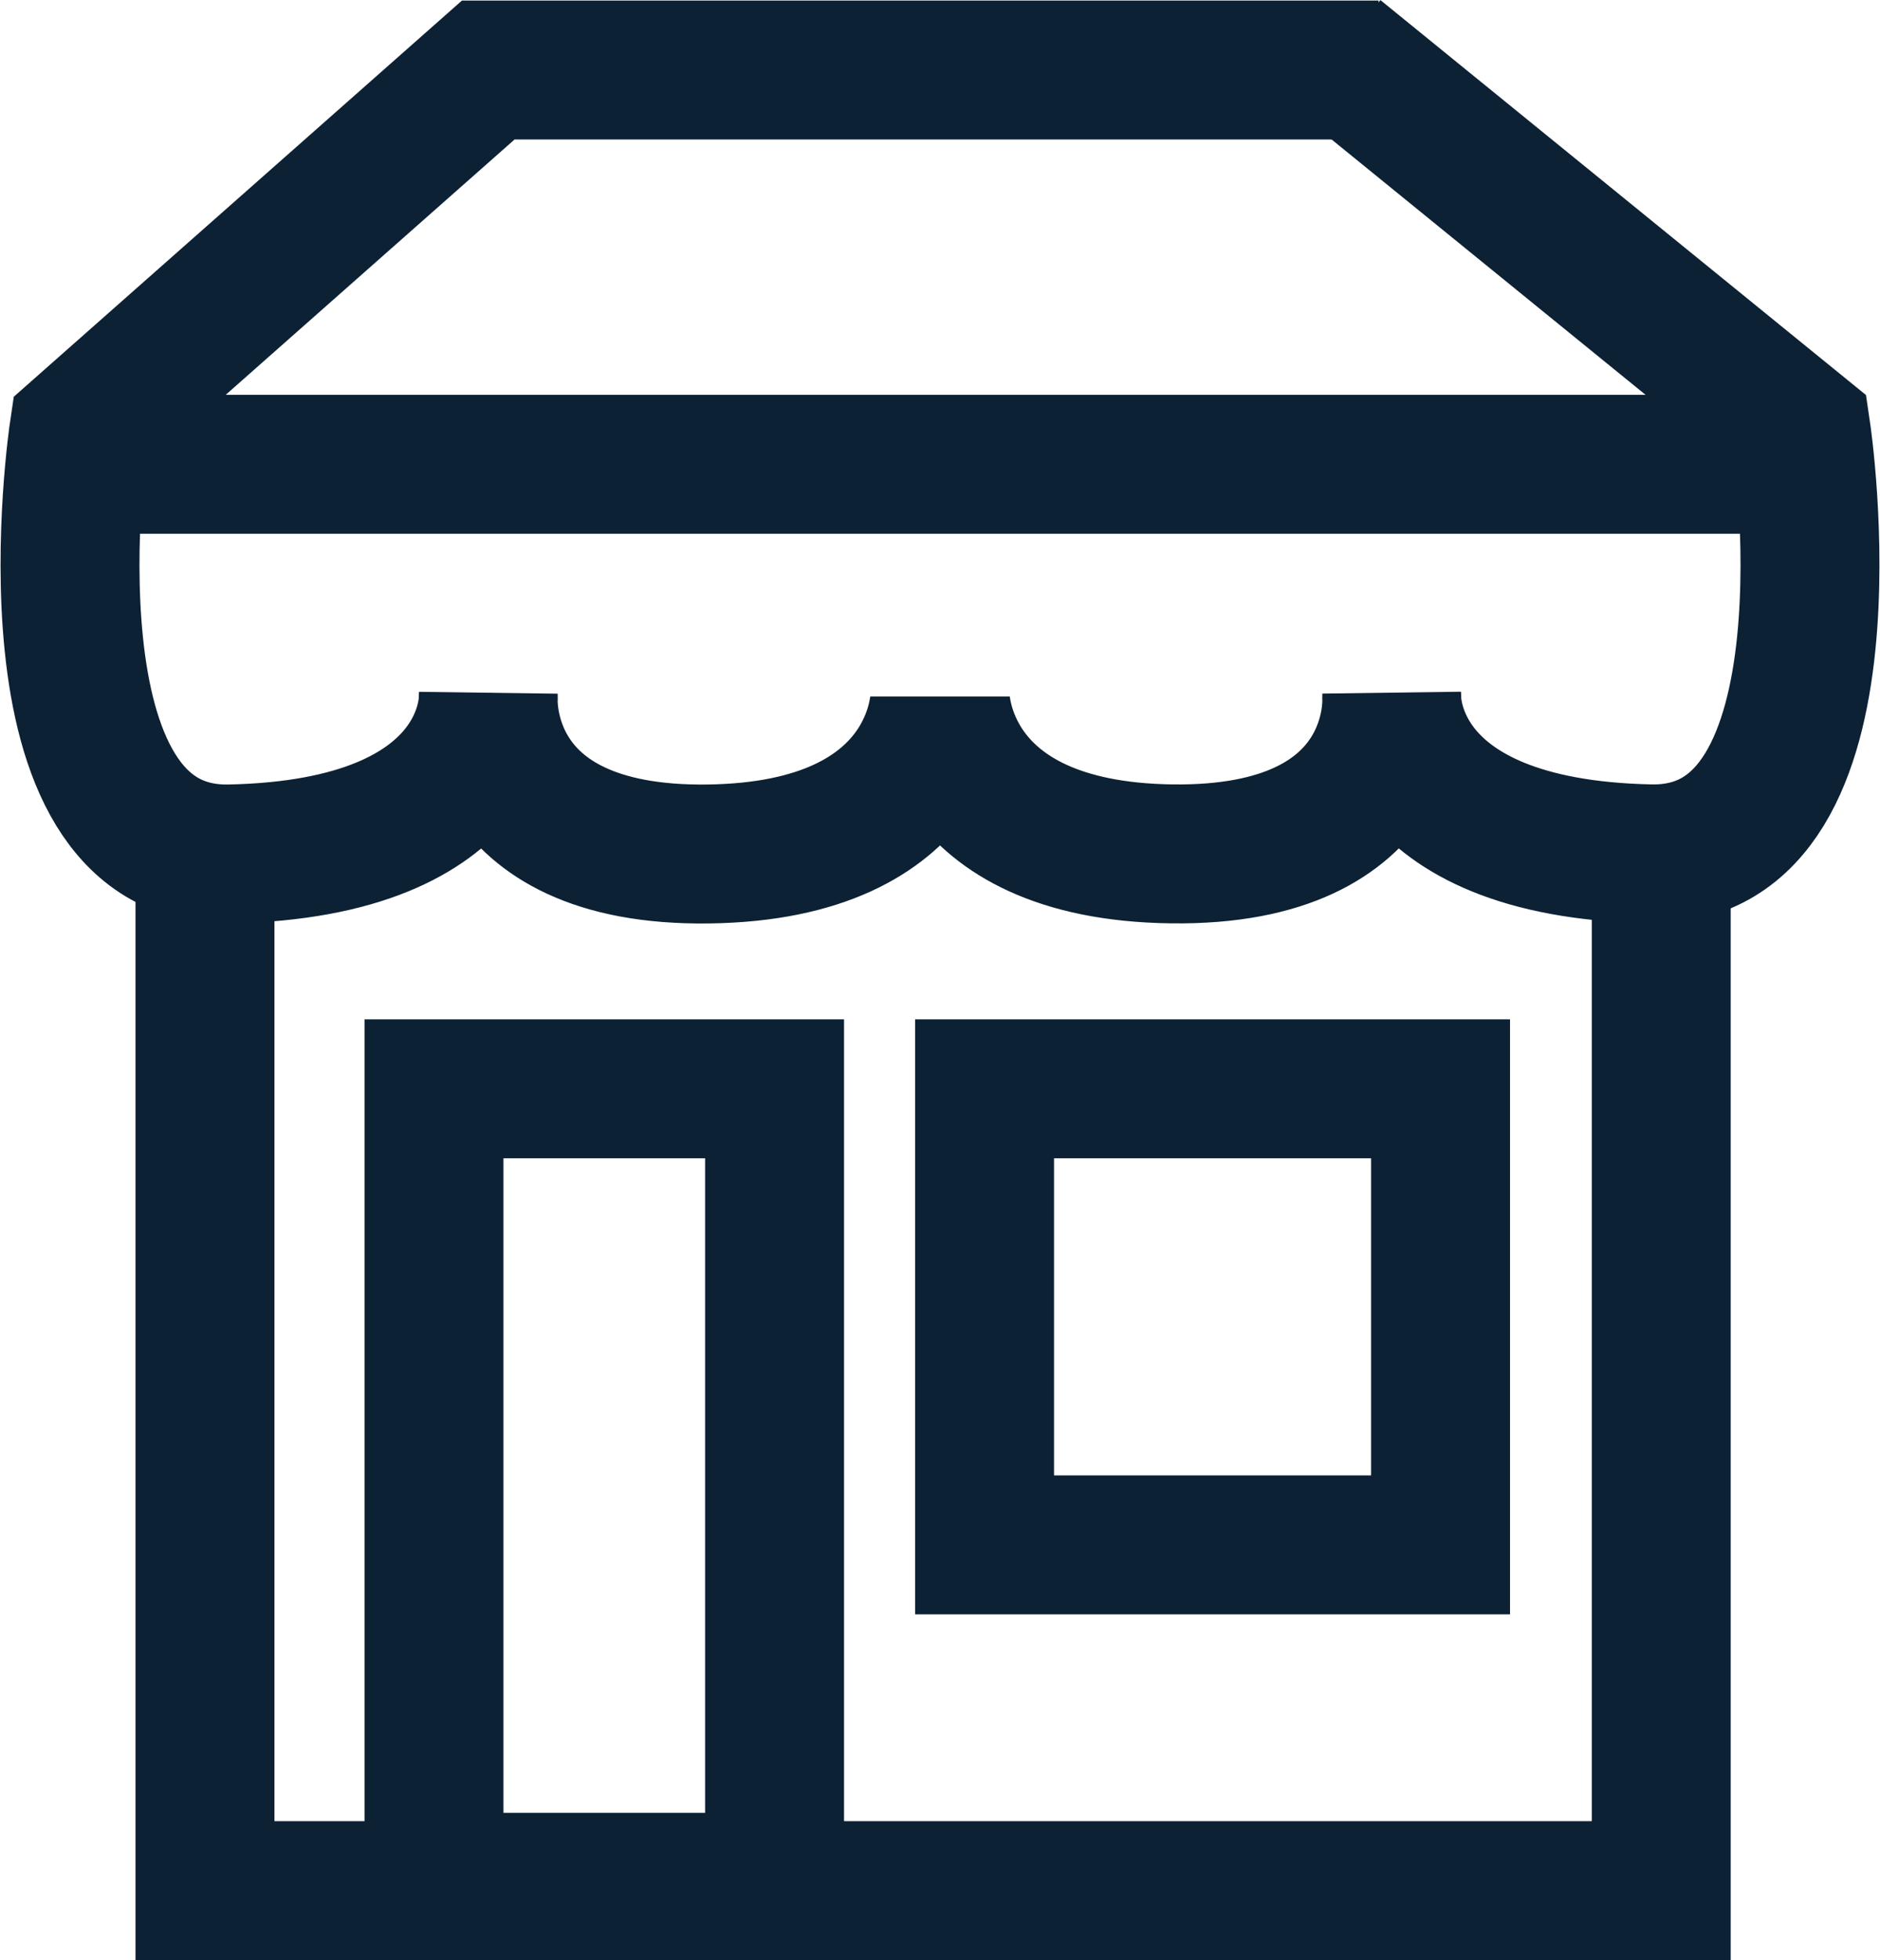 <svg xmlns="http://www.w3.org/2000/svg" width="17.592" height="18.341" viewBox="0 0 17.592 18.341">
  <g id="Group_552" data-name="Group 552" transform="translate(-25.057 -314.886)">
    <g id="Group_377" data-name="Group 377" transform="translate(25.685 315.39)">
      <path id="Path_708" data-name="Path 708" d="M378.976-12055.048s0,1.442-2.166,1.471-2.059-1.471-2.059-1.471.063,1.421-2.424,1.471c-2,.032-1.408-3.948-1.408-3.948l3.832-3.387h8.331" transform="translate(-370.81 12061.063)" fill="none" stroke="#0d2134" stroke-width="1.3"/>
      <path id="Path_710" data-name="Path 710" d="M370.838-12056.705s0,1.443,2.166,1.471,2.059-1.471,2.059-1.471-.063,1.422,2.424,1.471c2,.033,1.408-3.948,1.408-3.948l-4.348-3.536" transform="translate(-362.668 12062.719)" fill="none" stroke="#0d2134" stroke-width="1.3"/>
      <path id="Path_709" data-name="Path 709" d="M386.033-11972.627v9.7H399.66v-9.7" transform="translate(-384.743 11980.112)" fill="none" stroke="#0d2134" stroke-width="1.3"/>
      <line id="Line_106" data-name="Line 106" x2="15.787" transform="translate(0 3.84)" fill="none" stroke="#0d2134" stroke-width="1.3"/>
      <g id="Rectangle_1674" data-name="Rectangle 1674" transform="translate(7.935 9.033)" fill="none" stroke="#0d2134" stroke-width="1.3">
        <rect width="5.567" height="5.567" stroke="none"/>
        <rect x="0.65" y="0.65" width="4.267" height="4.267" fill="none"/>
      </g>
      <g id="Rectangle_1675" data-name="Rectangle 1675" transform="translate(2.783 9.033)" fill="none" stroke="#0d2134" stroke-width="1.3">
        <rect width="4.487" height="8.724" stroke="none"/>
        <rect x="0.65" y="0.65" width="3.187" height="7.424" fill="none"/>
      </g>
    </g>
  </g>
</svg>
